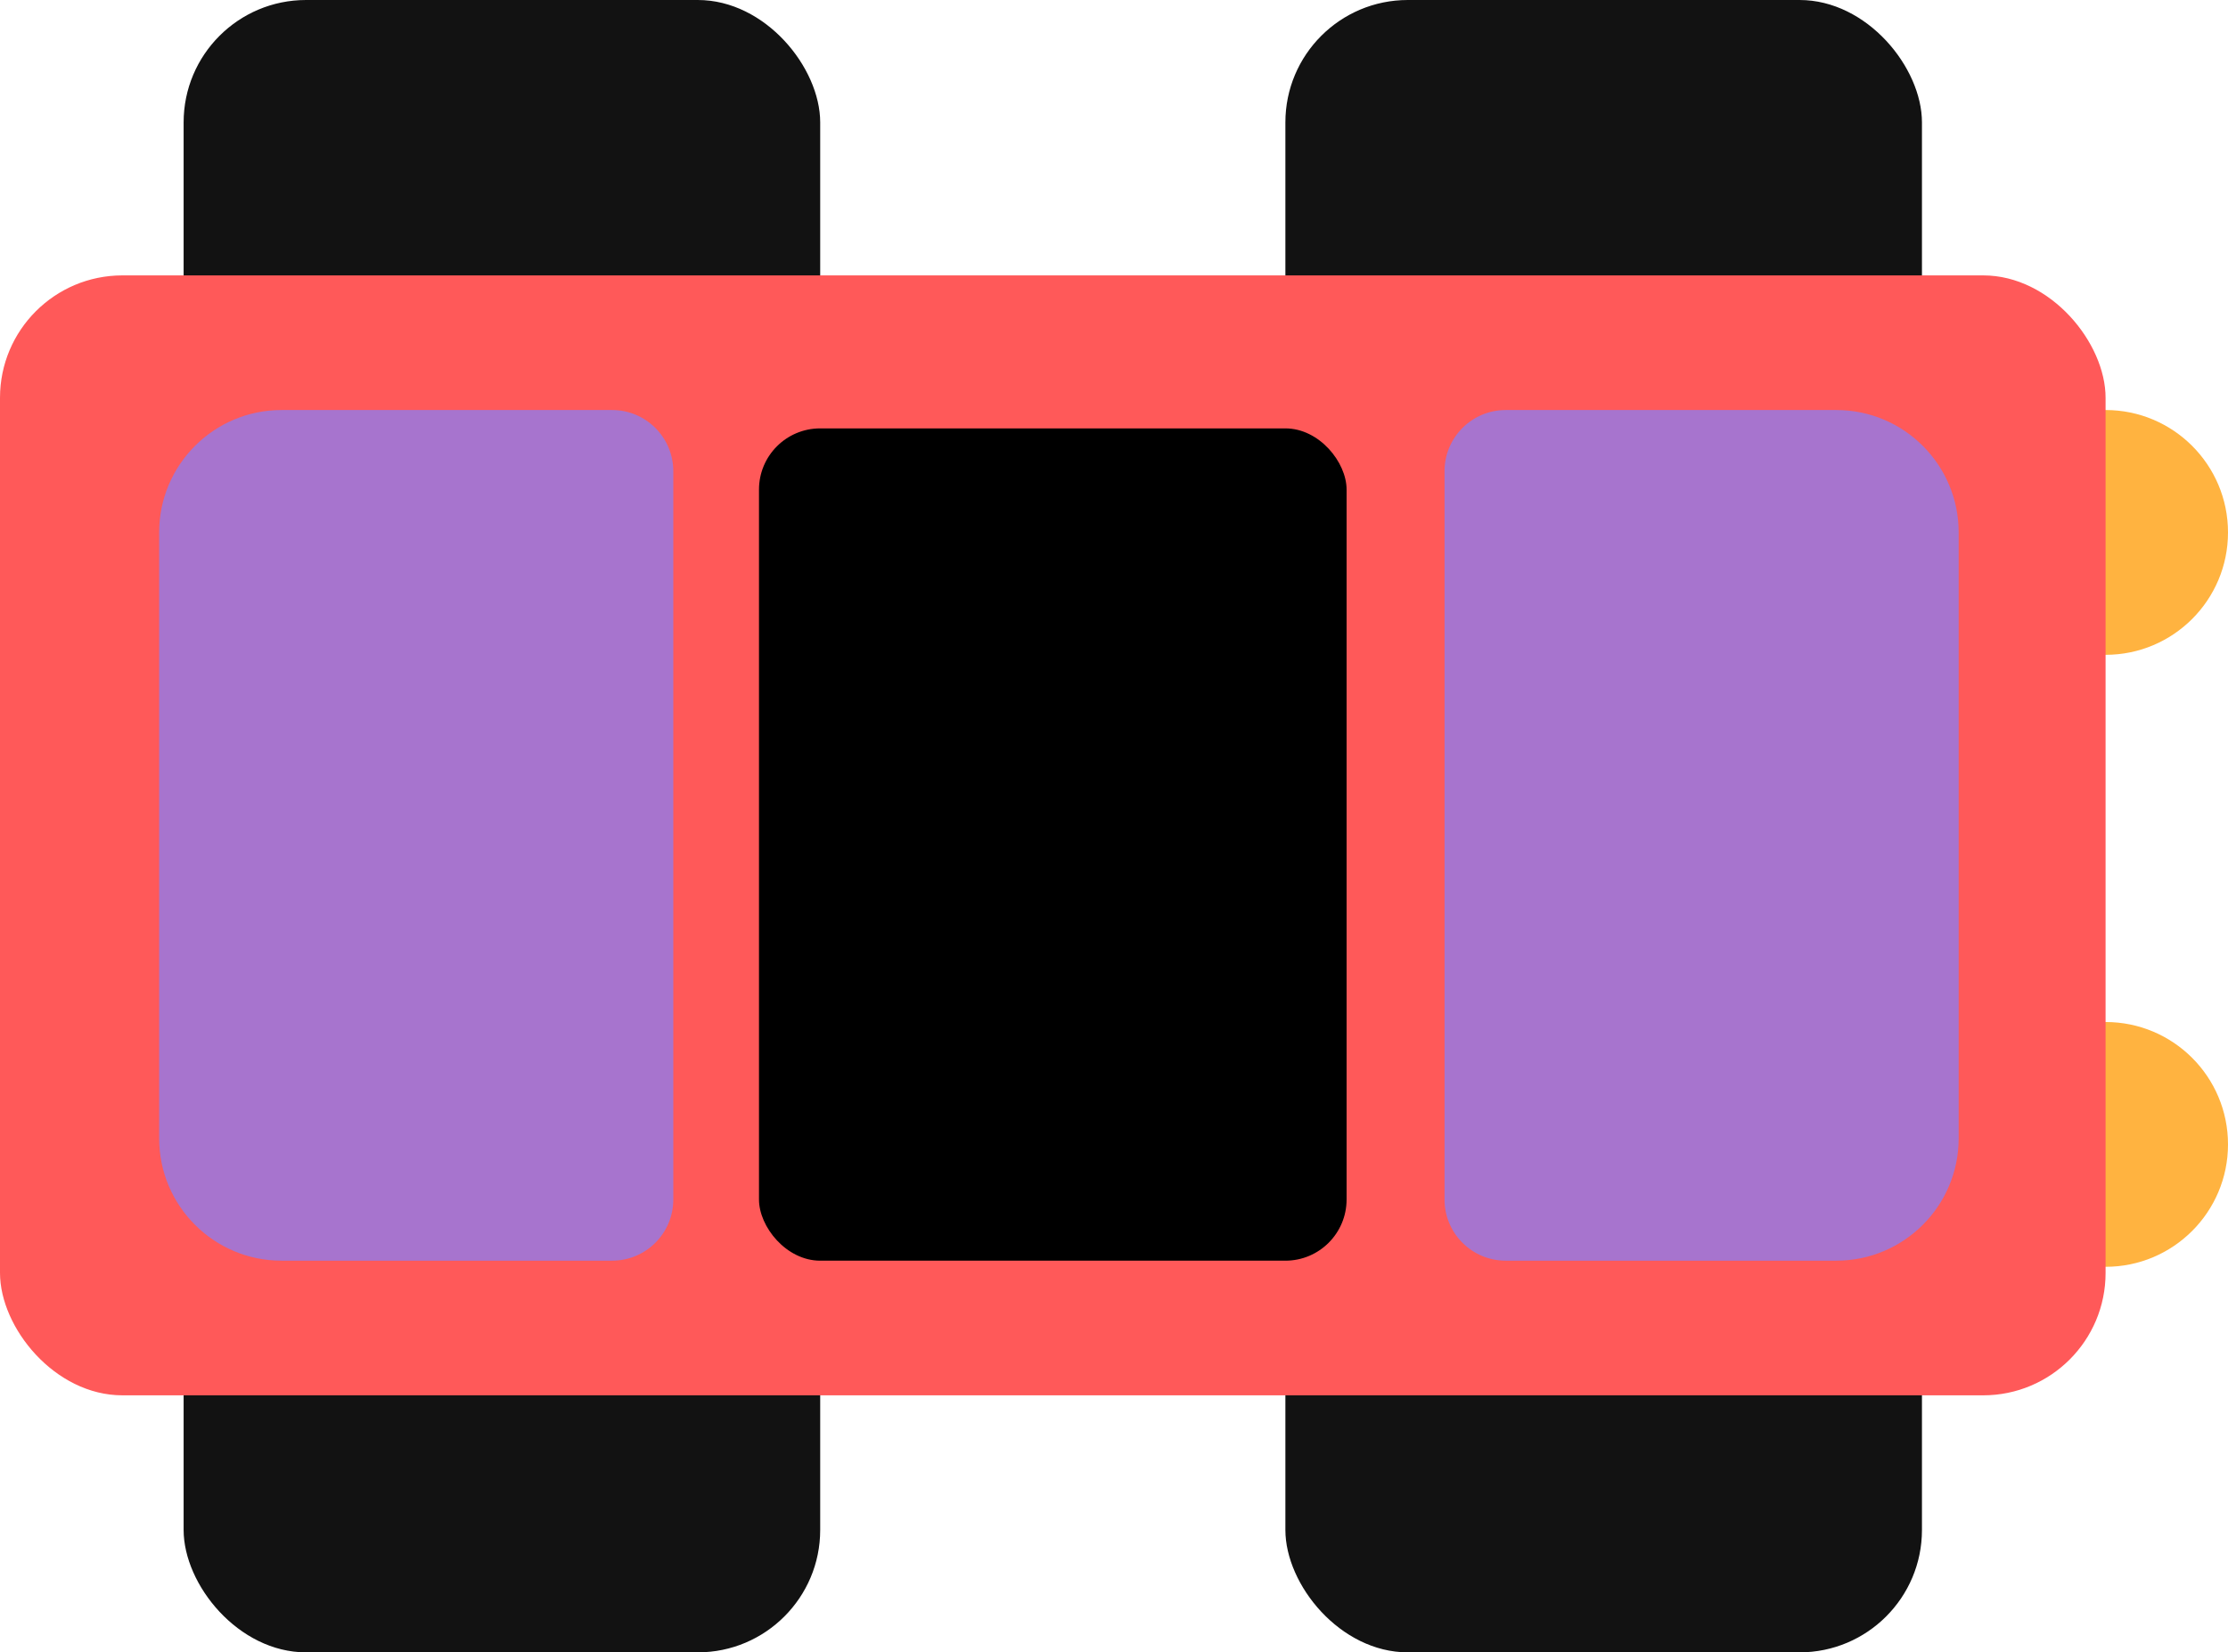 <svg width="364" height="270" viewBox="0 0 364 270" fill="none" xmlns="http://www.w3.org/2000/svg">
<circle cx="344" cy="87" r="20" fill="#FFB340"/>
<circle cx="344" cy="187" r="20" fill="#FFB340"/>
<rect x="30" width="104" height="70" rx="20" fill="#121212"/>
<rect x="210" width="104" height="70" rx="20" fill="#121212"/>
<rect x="30" y="200" width="104" height="70" rx="20" fill="#121212"/>
<rect x="210" y="200" width="104" height="70" rx="20" fill="#121212"/>
<rect y="45" width="344" height="183" rx="20" fill="#FF5959"/>
<rect x="124" y="70" width="96" height="136" rx="10" fill="#00000022"/>
<path d="M236 77C236 71.477 240.477 67 246 67H300C311.046 67 320 75.954 320 87V186C320 197.046 311.046 206 300 206H246C240.477 206 236 201.523 236 196V77Z" fill="#8280FF" fill-opacity="0.7"/>
<path d="M110 77C110 71.477 105.523 67 100 67H46C34.954 67 26 75.954 26 87V186C26 197.046 34.954 206 46 206H100C105.523 206 110 201.523 110 196V77Z" fill="#8280FF" fill-opacity="0.7"/>
</svg>

